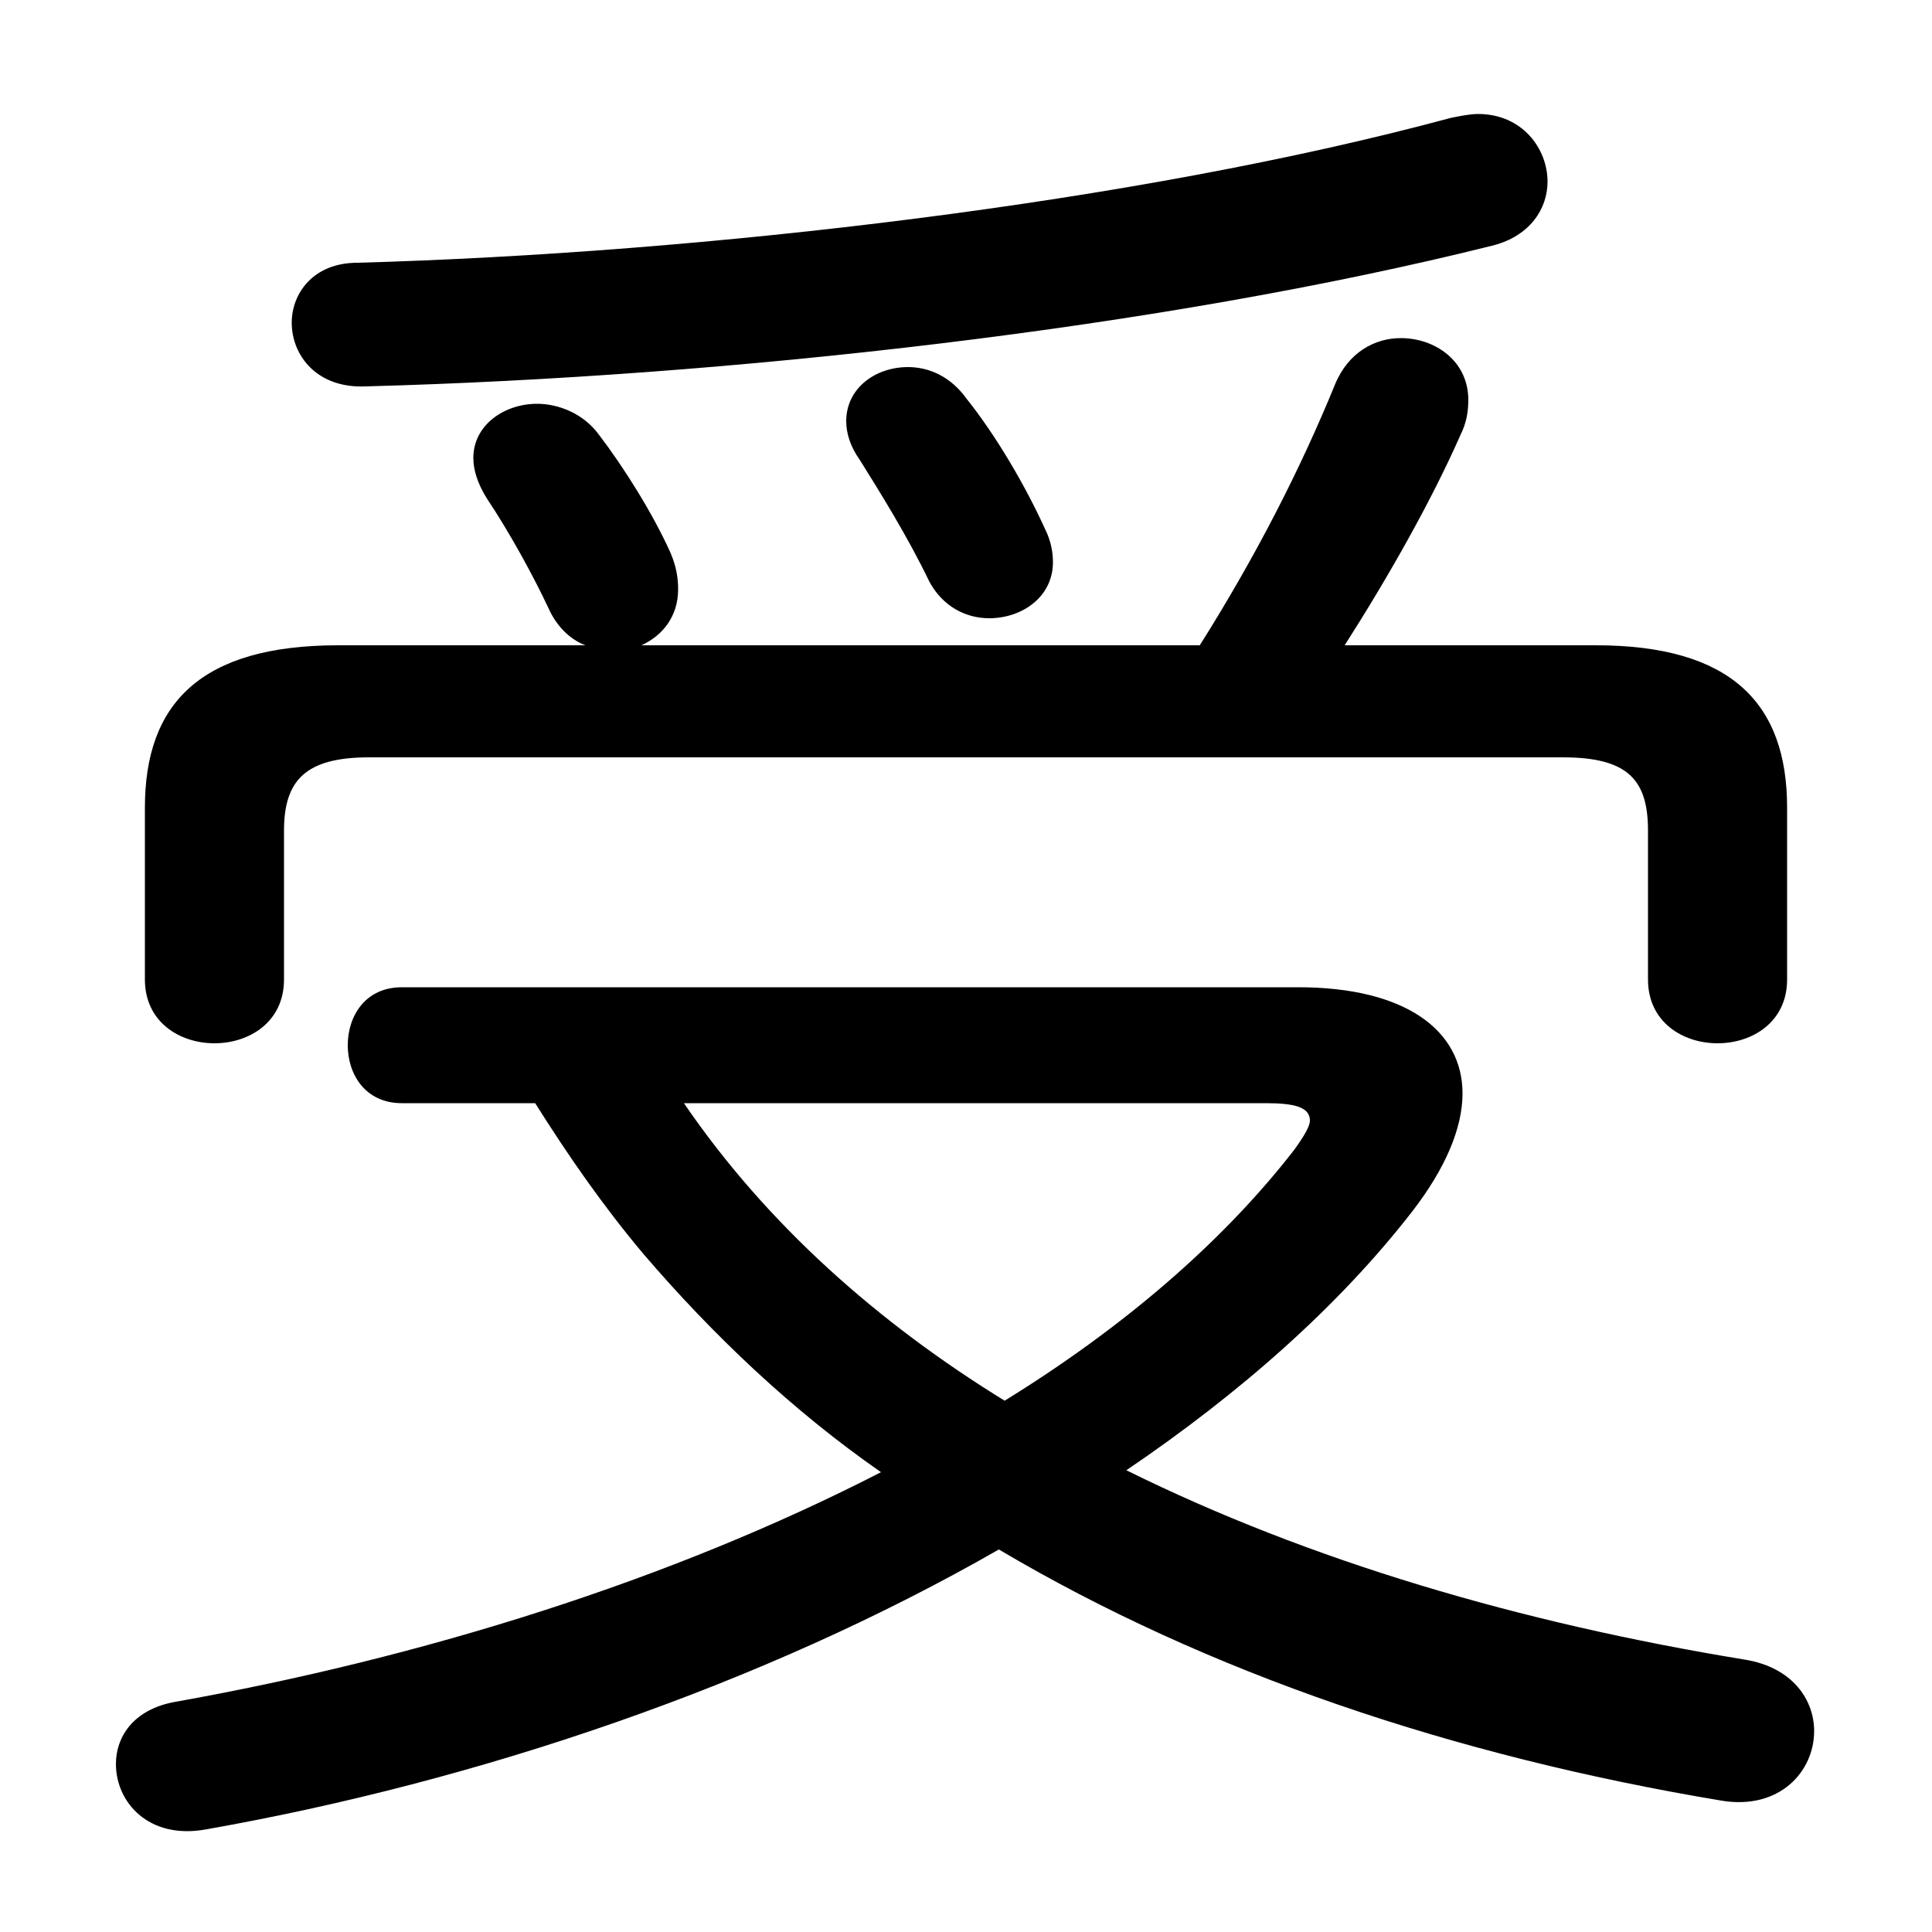<svg xmlns="http://www.w3.org/2000/svg" viewBox="0 -44.0 50.0 50.0">
    <rect x="0" y="-44.0" width="50.0" height="50.0" fill="#808080" stroke="none"/>
    <g transform="scale(1, -1)">
        <!-- ボディの枠 -->
        <rect x="0" y="-6.0" width="50.0" height="50.0"
            stroke="white" fill="white"/>
        <!-- グリフ座標系の原点 -->
        <circle cx="0" cy="0" r="5" fill="white"/>
        <!-- グリフのアウトライン -->
        <g style="fill:black;stroke:#000000;stroke-width:0;stroke-linecap:round;stroke-linejoin:round;">
        <path d="M 13.85 15.45 C 14.7 14.1 15.6 12.8 16.65 11.55 C 18.45 9.45 20.5 7.5 22.8 5.9 C 17.35 3.1 10.95 1.1 4.5 -0.05 C 3.45 -0.25 3.0 -0.95 3.0 -1.65 C 3.0 -2.65 3.85 -3.6 5.3 -3.35 C 12.4 -2.1 19.75 0.4 25.85 3.9 C 31.25 0.7 37.65 -1.45 44.55 -2.6 C 46.05 -2.85 46.95 -1.85 46.95 -0.8 C 46.95 0.0 46.4 0.85 45.15 1.05 C 39.35 2.0 33.9 3.6 29.15 5.95 C 32.1 7.95 34.65 10.2 36.55 12.65 C 37.4 13.75 37.85 14.8 37.85 15.7 C 37.85 17.35 36.35 18.45 33.6 18.45 L 10.4 18.45 C 9.45 18.45 9.0 17.7 9.0 16.95 C 9.0 16.2 9.45 15.45 10.4 15.45 Z M 32.75 15.45 C 33.5 15.45 33.9 15.35 33.9 15.0 C 33.9 14.85 33.75 14.6 33.5 14.25 C 31.6 11.8 29.0 9.6 26.0 7.75 C 22.75 9.75 19.85 12.3 17.7 15.45 Z M 8.75 27.3 C 5.2 27.3 3.75 25.8 3.75 23.1 L 3.75 18.65 C 3.75 17.55 4.65 17.0 5.55 17.0 C 6.45 17.0 7.35 17.55 7.35 18.65 L 7.35 22.5 C 7.35 23.8 7.9 24.4 9.55 24.4 L 40.45 24.4 C 42.15 24.4 42.65 23.8 42.65 22.5 L 42.65 18.65 C 42.65 17.55 43.55 17.0 44.45 17.0 C 45.35 17.0 46.25 17.55 46.25 18.65 L 46.25 23.1 C 46.25 25.8 44.8 27.3 41.3 27.3 L 34.8 27.3 C 35.95 29.1 37.05 31.05 37.8 32.75 C 37.95 33.05 38.0 33.35 38.0 33.65 C 38.0 34.65 37.15 35.25 36.25 35.25 C 35.6 35.25 34.9 34.9 34.55 34.05 C 33.65 31.85 32.5 29.6 31.05 27.3 L 16.6 27.3 C 17.15 27.55 17.55 28.05 17.55 28.75 C 17.55 29.05 17.5 29.35 17.35 29.7 C 16.9 30.7 16.15 31.9 15.5 32.75 C 15.1 33.3 14.45 33.55 13.9 33.55 C 13.05 33.55 12.25 33.0 12.25 32.15 C 12.25 31.85 12.35 31.5 12.6 31.1 C 13.2 30.2 13.8 29.1 14.2 28.25 C 14.4 27.8 14.75 27.45 15.15 27.3 Z M 25.0 33.7 C 24.6 34.25 24.05 34.5 23.5 34.5 C 22.65 34.5 21.9 33.95 21.9 33.1 C 21.9 32.8 22.0 32.45 22.25 32.1 C 22.75 31.3 23.5 30.1 24.05 28.95 C 24.4 28.3 25.0 28.0 25.6 28.0 C 26.45 28.0 27.25 28.55 27.25 29.45 C 27.25 29.7 27.2 30.0 27.05 30.3 C 26.55 31.4 25.8 32.7 25.0 33.7 Z M 37.55 40.95 C 29.4 38.75 18.2 37.45 9.25 37.2 C 8.1 37.2 7.55 36.4 7.55 35.65 C 7.55 34.8 8.2 33.95 9.45 34.0 C 18.85 34.25 30.05 35.5 38.65 37.65 C 39.6 37.9 40.05 38.6 40.05 39.3 C 40.05 40.15 39.4 41.05 38.25 41.05 C 38.05 41.05 37.8 41.0 37.55 40.95 Z"/>
    </g>
    </g>
</svg>
